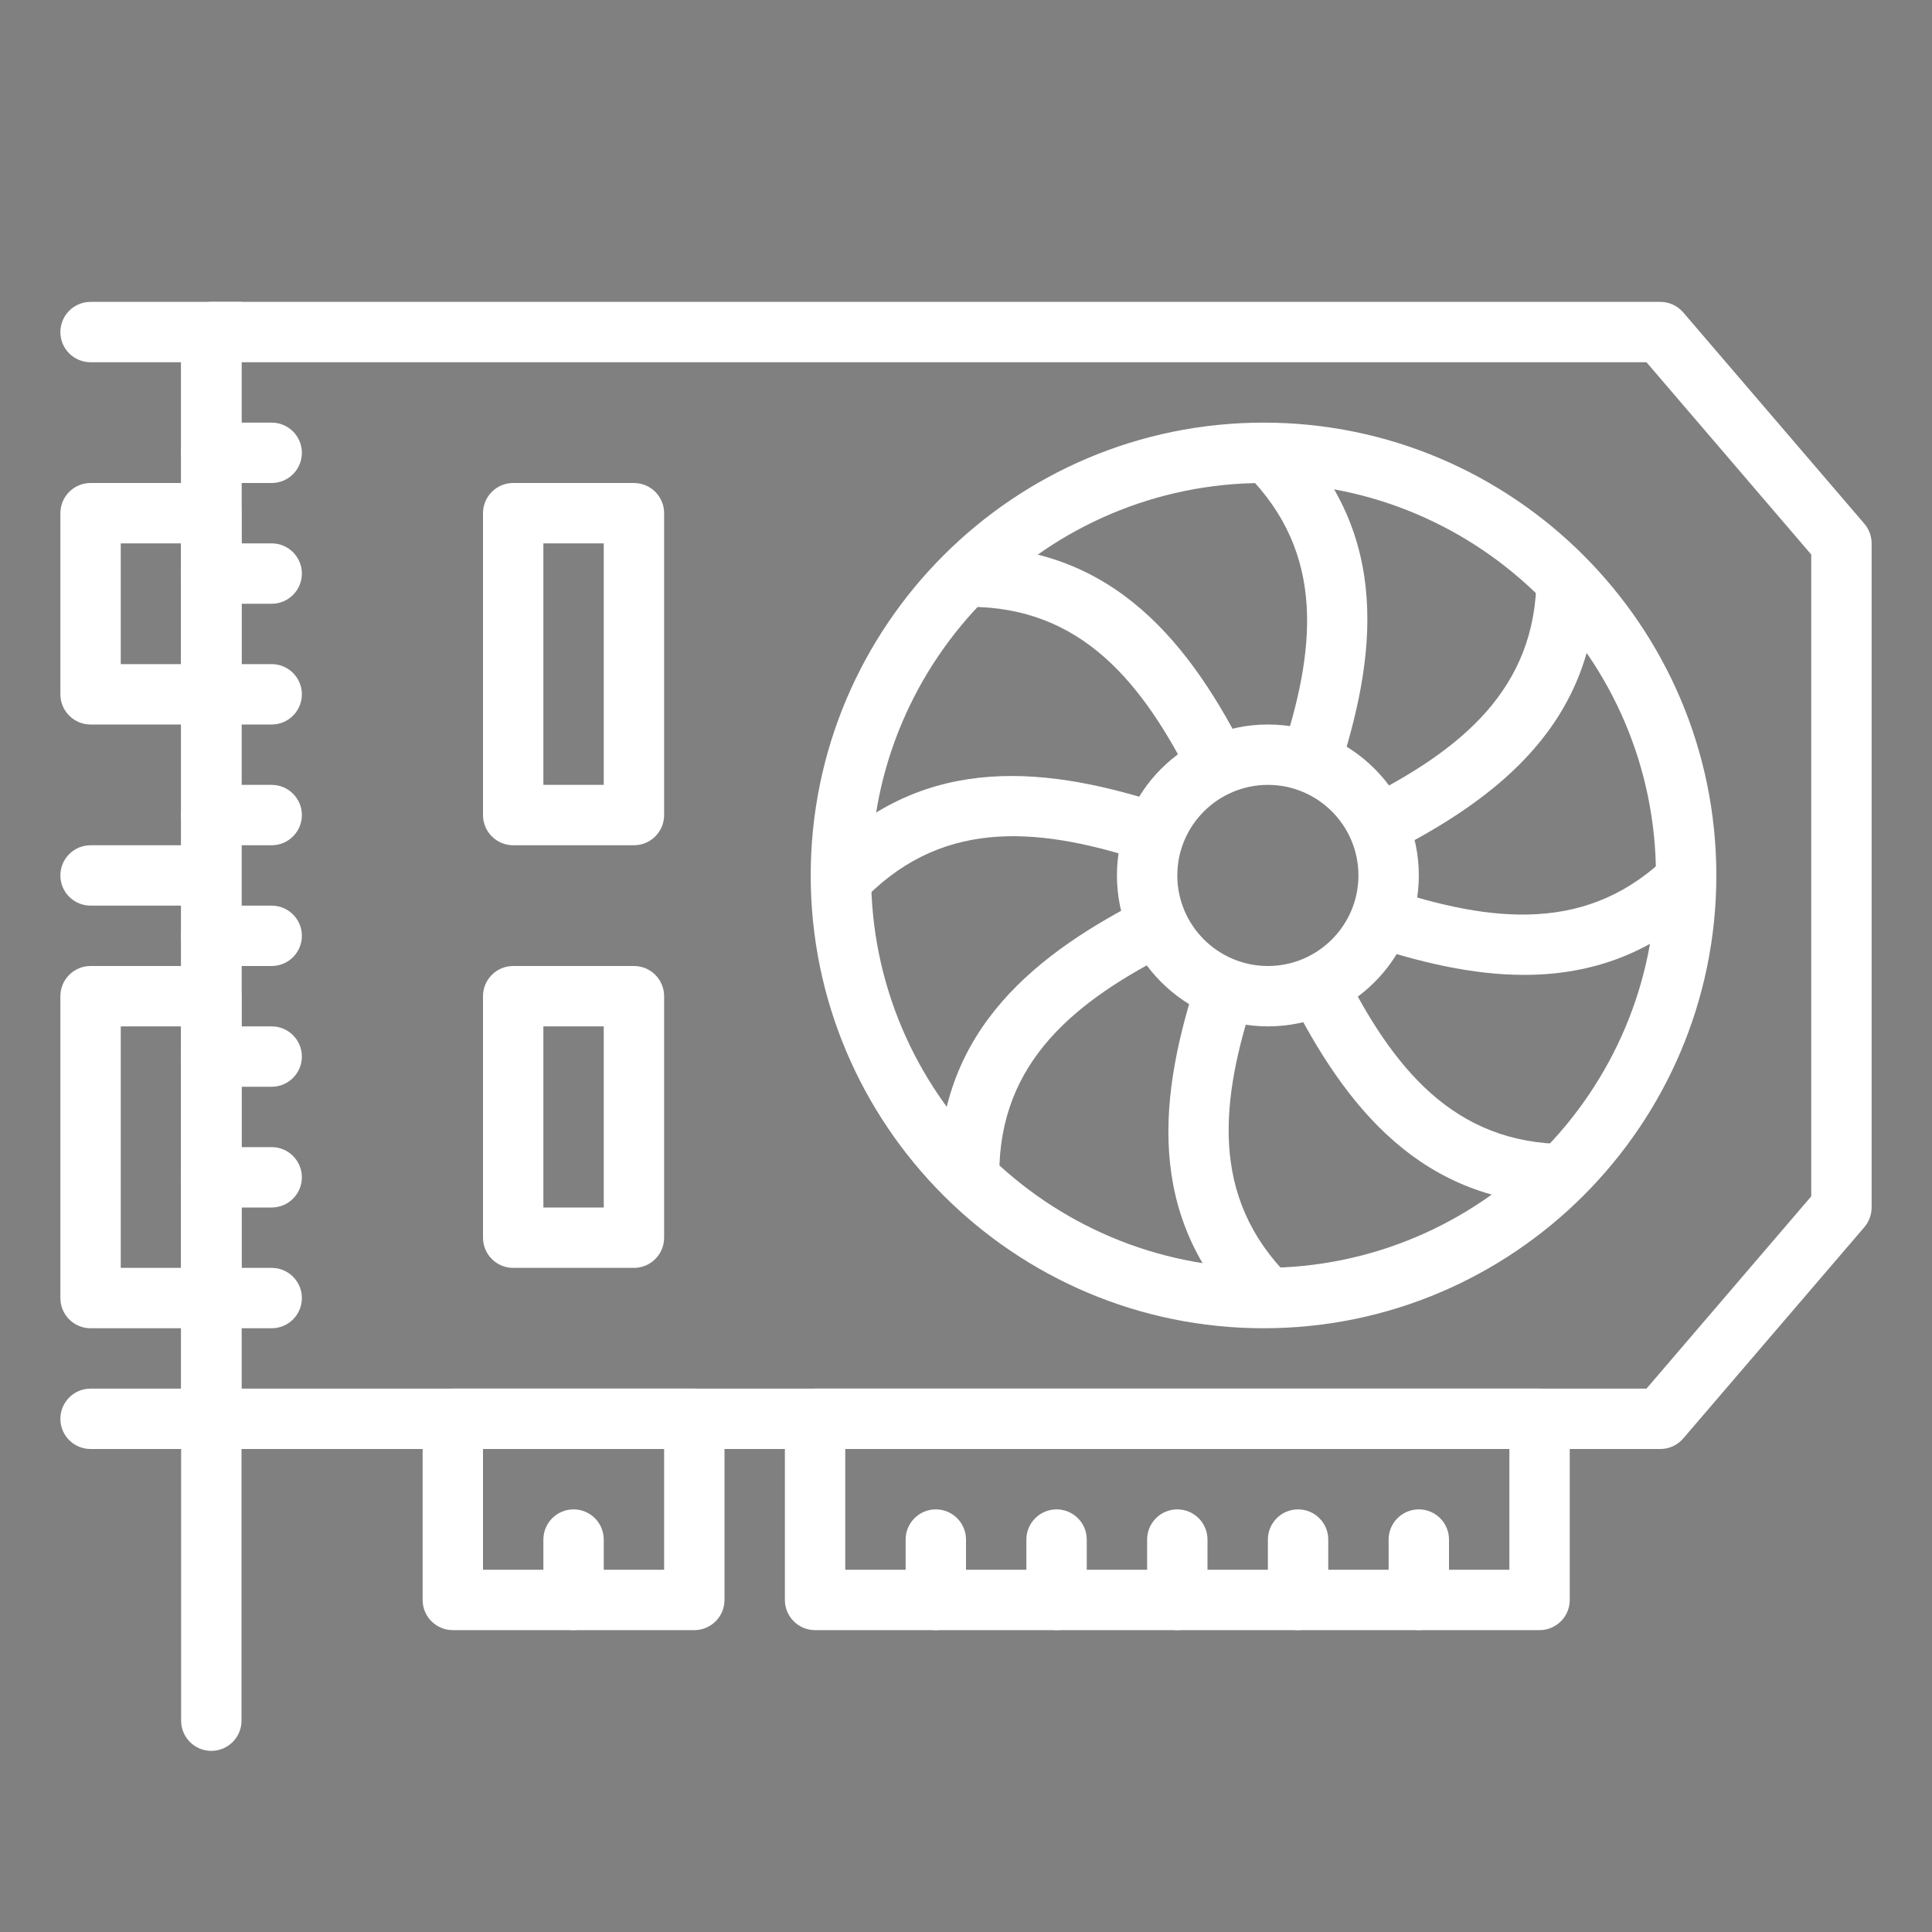 <svg width="32" height="32" xmlns="http://www.w3.org/2000/svg">

 <rect width="100%" height="100%" fill="#808080" stroke="none"/>

 <g>
  <title>background</title>
  <rect fill="none" id="canvas_background" height="402" width="582" y="-1" x="-1"/>
 </g>
 <g>
  <title>Layer 1</title>
  <path id="svg_4" fill="#ffffff" d="m27.5,24l-24,0c-0.276,0 -0.5,-0.224 -0.5,-0.5l0,-18c0,-0.276 0.224,-0.5 0.5,-0.5l24,0c0.146,0 0.284,0.063 0.38,0.175l3,3.5c0.077,0.091 0.12,0.206 0.12,0.325l0,11c0,0.119 -0.043,0.234 -0.12,0.325l-3,3.5c-0.096,0.112 -0.234,0.175 -0.38,0.175zm-23.5,-1l23.271,0l2.729,-3.185l0,-10.63l-2.729,-3.185l-23.271,0l0,17z"/>
  <path id="svg_11" fill="#ffffff" d="m20.929,22c-4.136,0 -7.501,-3.364 -7.501,-7.5s3.365,-7.5 7.501,-7.5c4.135,0 7.499,3.364 7.499,7.5s-3.364,7.5 -7.499,7.5zm0,-14c-3.585,0 -6.501,2.916 -6.501,6.5s2.916,6.5 6.501,6.5c3.584,0 6.499,-2.916 6.499,-6.5s-2.915,-6.5 -6.499,-6.5z"/>
  <path id="svg_16" fill="#ffffff" d="m15.551,19.45l1,0c0,-1.869 1.263,-2.881 2.898,-3.7c-0.209,-0.259 -0.355,-0.566 -0.415,-0.908c-1.861,0.934 -3.484,2.201 -3.483,4.608z"/>
  <path id="svg_17" fill="#ffffff" d="m26.449,9.55l-1,0c0,1.869 -1.263,2.881 -2.898,3.7c0.209,0.259 0.355,0.566 0.415,0.908c1.861,-0.934 3.484,-2.201 3.483,-4.608z"/>
  <path id="svg_18" fill="#ffffff" d="m25.244,16.147c1.096,0 2.156,-0.341 3.109,-1.294l-0.707,-0.707c-1.321,1.321 -2.93,1.143 -4.668,0.566c-0.037,0.345 -0.154,0.665 -0.344,0.935c0.87,0.289 1.751,0.5 2.61,0.5z"/>
  <path id="svg_19" fill="#ffffff" d="m13.646,14.146l0.707,0.707c1.321,-1.321 2.93,-1.144 4.668,-0.566c0.037,-0.346 0.154,-0.666 0.345,-0.936c-1.976,-0.655 -4.018,-0.906 -5.72,0.795z"/>
  <path id="svg_20" fill="#ffffff" d="m16.05,9.051l0,1c1.869,0 2.881,1.263 3.7,2.898c0.259,-0.209 0.566,-0.355 0.908,-0.415c-0.934,-1.861 -2.201,-3.483 -4.608,-3.483z"/>
  <path id="svg_21" fill="#ffffff" d="m22.25,16.051c-0.259,0.209 -0.566,0.355 -0.908,0.415c0.935,1.861 2.201,3.483 4.608,3.483l0,-1c-1.869,0 -2.881,-1.262 -3.7,-2.898z"/>
  <path id="svg_22" fill="#ffffff" d="m21.354,7.146l-0.707,0.707c1.321,1.321 1.144,2.931 0.566,4.668c0.346,0.037 0.666,0.154 0.936,0.345c0.656,-1.976 0.907,-4.017 -0.795,-5.72z"/>
  <path id="svg_23" fill="#ffffff" d="m20.646,21.854l0.707,-0.707c-1.321,-1.321 -1.144,-2.931 -0.566,-4.668c-0.346,-0.037 -0.666,-0.154 -0.936,-0.345c-0.656,1.976 -0.907,4.017 0.795,5.72z"/>
  <path id="svg_26" fill="#ffffff" d="m21.001,17c-1.379,0 -2.501,-1.121 -2.501,-2.5s1.122,-2.5 2.501,-2.5c1.378,0 2.499,1.121 2.499,2.5s-1.121,2.5 -2.499,2.5zm0,-4c-0.827,0 -1.501,0.673 -1.501,1.5s0.674,1.5 1.501,1.5c0.826,0 1.499,-0.673 1.499,-1.5s-0.673,-1.5 -1.499,-1.5z"/>
  <path id="svg_30" fill="#ffffff" d="m3,28.5l0,-22.5l-1.5,0c-0.276,0 -0.5,-0.224 -0.5,-0.5s0.224,-0.5 0.5,-0.5l2.5,0l0,23.5c0,0.276 -0.224,0.5 -0.5,0.5l0,0c-0.276,0 -0.5,-0.224 -0.5,-0.5z"/>
  <path id="svg_34" fill="#ffffff" d="m3.5,22l-2,0c-0.276,0 -0.5,-0.224 -0.5,-0.5l0,-5c0,-0.276 0.224,-0.5 0.5,-0.5l2,0c0.276,0 0.5,0.224 0.5,0.5l0,5c0,0.276 -0.224,0.5 -0.5,0.5zm-1.5,-1l1,0l0,-4l-1,0l0,4z"/>
  <path id="svg_38" fill="#ffffff" d="m3.5,12l-2,0c-0.276,0 -0.5,-0.224 -0.5,-0.5l0,-3c0,-0.276 0.224,-0.5 0.5,-0.5l2,0c0.276,0 0.5,0.224 0.5,0.5l0,3c0,0.276 -0.224,0.5 -0.5,0.5zm-1.5,-1l1,0l0,-2l-1,0l0,2z"/>
  <path id="svg_42" fill="#263238" d="m1.5,24l1.5,0l-1.5,0z"/>
  <path id="svg_45" fill="#ffffff" d="m3,24l-1.5,0c-0.276,0 -0.5,-0.224 -0.5,-0.5s0.224,-0.5 0.5,-0.5l1.5,0c0.276,0 0.5,0.224 0.5,0.5s-0.224,0.5 -0.5,0.5z"/>
  <path id="svg_49" fill="#ffffff" d="m3,15l-1.5,0c-0.276,0 -0.5,-0.224 -0.5,-0.5s0.224,-0.5 0.5,-0.5l1.5,0c0.276,0 0.5,0.224 0.5,0.5s-0.224,0.5 -0.5,0.5z"/>
  <path id="svg_54" fill="#ffffff" d="m25.5,27l-12,0c-0.276,0 -0.5,-0.224 -0.5,-0.5l0,-3c0,-0.276 0.224,-0.5 0.5,-0.5l12,0c0.276,0 0.5,0.224 0.5,0.5l0,3c0,0.276 -0.224,0.5 -0.5,0.5zm-11.5,-1l11,0l0,-2l-11,0l0,2z"/>
  <path id="svg_58" fill="#ffffff" d="m11.5,27l-4,0c-0.276,0 -0.5,-0.224 -0.5,-0.5l0,-3c0,-0.276 0.224,-0.5 0.5,-0.5l4,0c0.276,0 0.5,0.224 0.5,0.5l0,3c0,0.276 -0.224,0.5 -0.5,0.5zm-3.5,-1l3,0l0,-2l-3,0l0,2z"/>
  <path id="svg_62" fill="#263238" d="m23,25.5l0,1l0,-1z"/>
  <path id="svg_65" fill="#ffffff" d="m23.5,27c-0.276,0 -0.5,-0.224 -0.5,-0.5l0,-1c0,-0.276 0.224,-0.5 0.5,-0.5s0.5,0.224 0.5,0.5l0,1c0,0.276 -0.224,0.5 -0.5,0.5z"/>
  <path id="svg_69" fill="#263238" d="m21,25.5l0,1l0,-1z"/>
  <path id="svg_72" fill="#ffffff" d="m21.5,27c-0.276,0 -0.5,-0.224 -0.5,-0.5l0,-1c0,-0.276 0.224,-0.5 0.5,-0.5s0.5,0.224 0.5,0.5l0,1c0,0.276 -0.224,0.5 -0.5,0.5z"/>
  <path id="svg_76" fill="#263238" d="m19,25.5l0,1l0,-1z"/>
  <path id="svg_79" fill="#ffffff" d="m19.5,27c-0.276,0 -0.5,-0.224 -0.5,-0.5l0,-1c0,-0.276 0.224,-0.5 0.5,-0.5s0.5,0.224 0.5,0.5l0,1c0,0.276 -0.224,0.5 -0.5,0.5z"/>
  <path id="svg_83" fill="#263238" d="m17,25.5l0,1l0,-1z"/>
  <path id="svg_86" fill="#ffffff" d="m17.5,27c-0.276,0 -0.5,-0.224 -0.5,-0.5l0,-1c0,-0.276 0.224,-0.5 0.5,-0.5s0.5,0.224 0.5,0.5l0,1c0,0.276 -0.224,0.5 -0.5,0.5z"/>
  <path id="svg_90" fill="#263238" d="m15,25.5l0,1l0,-1z"/>
  <path id="svg_93" fill="#ffffff" d="m15.5,27c-0.276,0 -0.5,-0.224 -0.5,-0.5l0,-1c0,-0.276 0.224,-0.5 0.5,-0.5s0.5,0.224 0.5,0.5l0,1c0,0.276 -0.224,0.5 -0.5,0.5z"/>
  <path id="svg_97" fill="#263238" d="m9,25.5l0,1l0,-1z"/>
  <path id="svg_100" fill="#ffffff" d="m9.5,27c-0.276,0 -0.5,-0.224 -0.5,-0.5l0,-1c0,-0.276 0.224,-0.5 0.5,-0.5s0.5,0.224 0.5,0.5l0,1c0,0.276 -0.224,0.5 -0.5,0.5z"/>
  <path id="svg_106" fill="#ffffff" d="m4.5,22l-1,0c-0.276,0 -0.5,-0.224 -0.5,-0.5s0.224,-0.5 0.5,-0.5l1,0c0.276,0 0.5,0.224 0.5,0.5s-0.224,0.5 -0.5,0.5z"/>
  <path id="svg_111" fill="#ffffff" d="m4.5,20l-1,0c-0.276,0 -0.5,-0.224 -0.5,-0.5s0.224,-0.5 0.5,-0.5l1,0c0.276,0 0.5,0.224 0.5,0.5s-0.224,0.5 -0.5,0.5z"/>
  <path id="svg_116" fill="#ffffff" d="m4.5,18l-1,0c-0.276,0 -0.5,-0.224 -0.5,-0.5s0.224,-0.5 0.5,-0.5l1,0c0.276,0 0.5,0.224 0.5,0.5s-0.224,0.5 -0.5,0.5z"/>
  <path id="svg_121" fill="#ffffff" d="m4.5,16l-1,0c-0.276,0 -0.5,-0.224 -0.5,-0.5s0.224,-0.5 0.5,-0.5l1,0c0.276,0 0.5,0.224 0.5,0.5s-0.224,0.5 -0.5,0.5z"/>
  <path id="svg_126" fill="#ffffff" d="m4.5,14l-1,0c-0.276,0 -0.5,-0.224 -0.5,-0.5s0.224,-0.5 0.5,-0.5l1,0c0.276,0 0.5,0.224 0.5,0.5s-0.224,0.5 -0.5,0.5z"/>
  <path id="svg_131" fill="#ffffff" d="m4.5,12l-1,0c-0.276,0 -0.5,-0.224 -0.5,-0.5s0.224,-0.5 0.5,-0.5l1,0c0.276,0 0.5,0.224 0.5,0.5s-0.224,0.5 -0.5,0.5z"/>
  <path id="svg_136" fill="#ffffff" d="m4.5,10l-1,0c-0.276,0 -0.5,-0.224 -0.5,-0.5s0.224,-0.5 0.5,-0.5l1,0c0.276,0 0.5,0.224 0.5,0.5s-0.224,0.5 -0.5,0.5z"/>
  <path id="svg_141" fill="#ffffff" d="m4.5,8l-1,0c-0.276,0 -0.5,-0.224 -0.5,-0.5s0.224,-0.5 0.5,-0.5l1,0c0.276,0 0.5,0.224 0.5,0.5s-0.224,0.5 -0.5,0.5z"/>
  <path id="svg_145" fill="#ffffff" d="m10.5,21l-2,0c-0.276,0 -0.5,-0.224 -0.5,-0.5l0,-4c0,-0.276 0.224,-0.5 0.5,-0.5l2,0c0.276,0 0.5,0.224 0.5,0.5l0,4c0,0.276 -0.224,0.5 -0.5,0.5zm-1.5,-1l1,0l0,-3l-1,0l0,3z"/>
  <path id="svg_149" fill="#ffffff" d="m10.5,14l-2,0c-0.276,0 -0.5,-0.224 -0.5,-0.5l0,-5c0,-0.276 0.224,-0.5 0.5,-0.5l2,0c0.276,0 0.5,0.224 0.5,0.5l0,5c0,0.276 -0.224,0.5 -0.5,0.5zm-1.5,-1l1,0l0,-4l-1,0l0,4z"/>
 </g>
</svg>